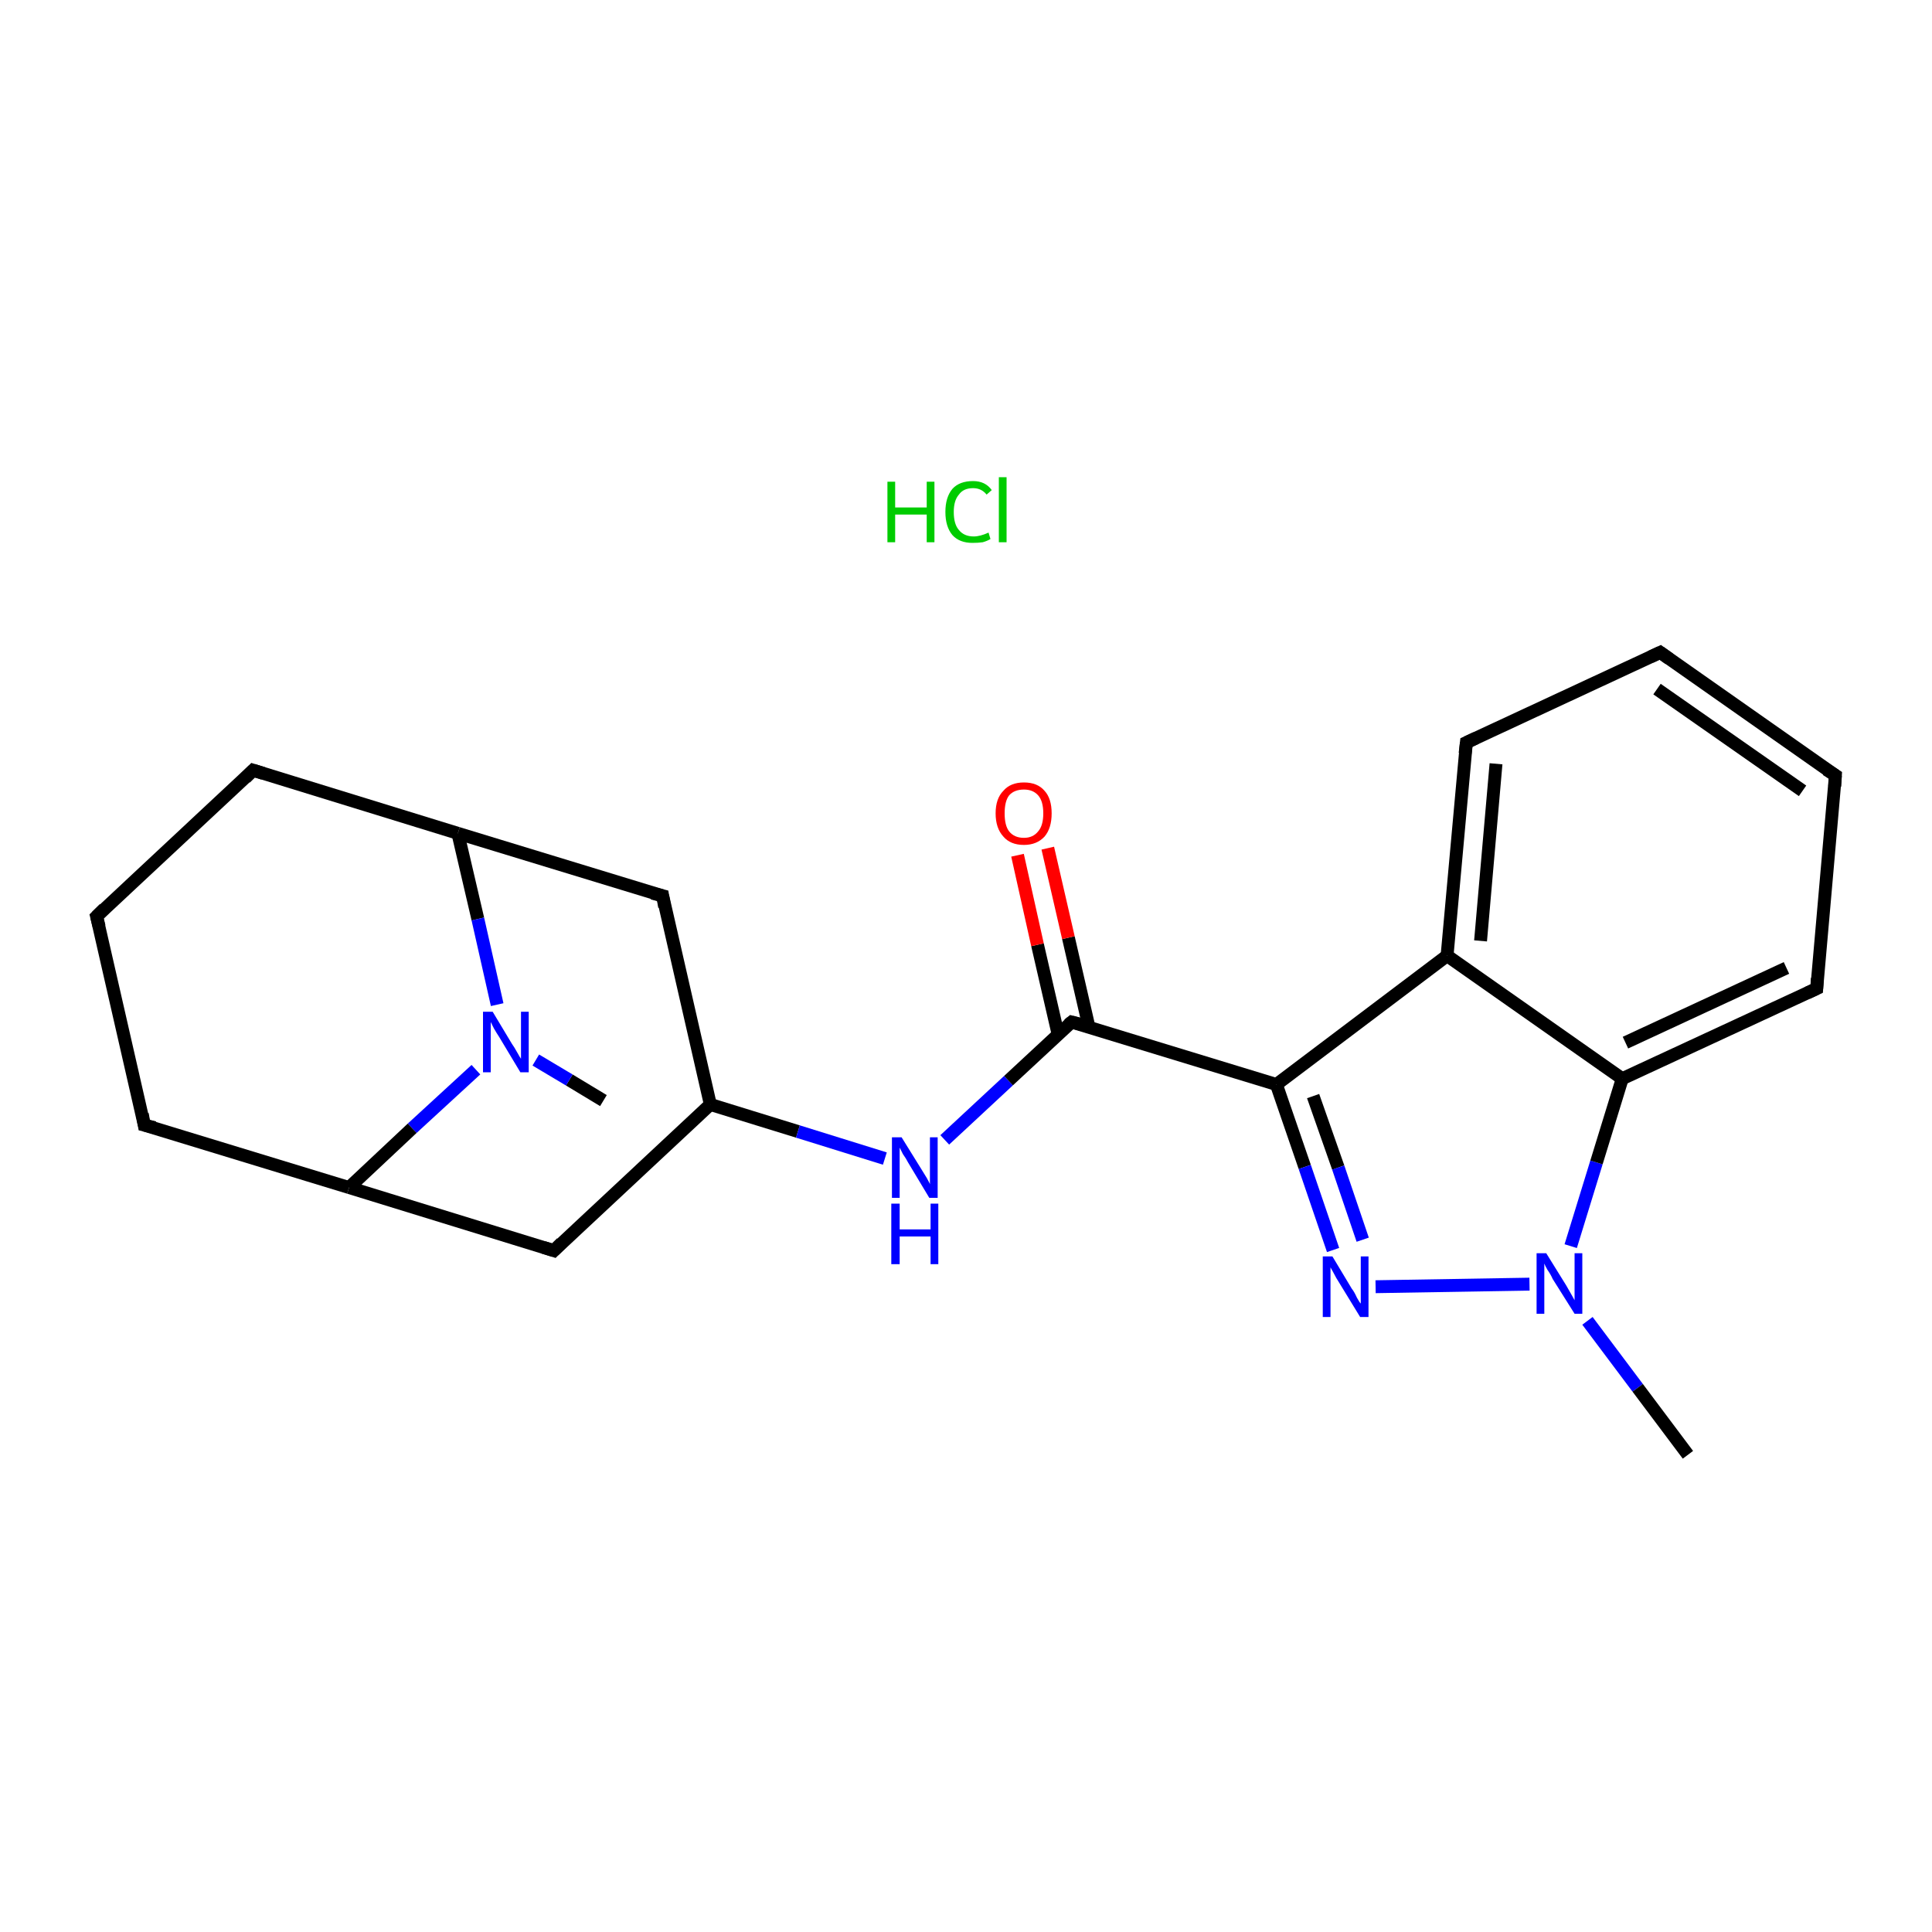 <?xml version='1.0' encoding='iso-8859-1'?>
<svg version='1.1' baseProfile='full'
              xmlns='http://www.w3.org/2000/svg'
                      xmlns:rdkit='http://www.rdkit.org/xml'
                      xmlns:xlink='http://www.w3.org/1999/xlink'
                  xml:space='preserve'
width='300px' height='300px' viewBox='0 0 300 300'>
<!-- END OF HEADER -->
<rect style='opacity:1.0;fill:#FFFFFF;stroke:none' width='300.0' height='300.0' x='0.0' y='0.0'> </rect>
<path class='bond-0 atom-0 atom-1' d='M 93.7,170.9 L 88.4,167.7' style='fill:none;fill-rule:evenodd;stroke:#000000;stroke-width:2.0px;stroke-linecap:butt;stroke-linejoin:miter;stroke-opacity:1' />
<path class='bond-0 atom-0 atom-1' d='M 88.4,167.7 L 83.2,164.6' style='fill:none;fill-rule:evenodd;stroke:#0000FF;stroke-width:2.0px;stroke-linecap:butt;stroke-linejoin:miter;stroke-opacity:1' />
<path class='bond-1 atom-1 atom-2' d='M 73.9,166.1 L 64.0,175.2' style='fill:none;fill-rule:evenodd;stroke:#0000FF;stroke-width:2.0px;stroke-linecap:butt;stroke-linejoin:miter;stroke-opacity:1' />
<path class='bond-1 atom-1 atom-2' d='M 64.0,175.2 L 54.2,184.4' style='fill:none;fill-rule:evenodd;stroke:#000000;stroke-width:2.0px;stroke-linecap:butt;stroke-linejoin:miter;stroke-opacity:1' />
<path class='bond-2 atom-2 atom-3' d='M 54.2,184.4 L 22.4,174.7' style='fill:none;fill-rule:evenodd;stroke:#000000;stroke-width:2.0px;stroke-linecap:butt;stroke-linejoin:miter;stroke-opacity:1' />
<path class='bond-3 atom-3 atom-4' d='M 22.4,174.7 L 15.0,142.3' style='fill:none;fill-rule:evenodd;stroke:#000000;stroke-width:2.0px;stroke-linecap:butt;stroke-linejoin:miter;stroke-opacity:1' />
<path class='bond-4 atom-4 atom-5' d='M 15.0,142.3 L 39.3,119.6' style='fill:none;fill-rule:evenodd;stroke:#000000;stroke-width:2.0px;stroke-linecap:butt;stroke-linejoin:miter;stroke-opacity:1' />
<path class='bond-5 atom-5 atom-6' d='M 39.3,119.6 L 71.1,129.4' style='fill:none;fill-rule:evenodd;stroke:#000000;stroke-width:2.0px;stroke-linecap:butt;stroke-linejoin:miter;stroke-opacity:1' />
<path class='bond-6 atom-6 atom-7' d='M 71.1,129.4 L 102.9,139.1' style='fill:none;fill-rule:evenodd;stroke:#000000;stroke-width:2.0px;stroke-linecap:butt;stroke-linejoin:miter;stroke-opacity:1' />
<path class='bond-7 atom-7 atom-8' d='M 102.9,139.1 L 110.3,171.5' style='fill:none;fill-rule:evenodd;stroke:#000000;stroke-width:2.0px;stroke-linecap:butt;stroke-linejoin:miter;stroke-opacity:1' />
<path class='bond-8 atom-8 atom-9' d='M 110.3,171.5 L 123.9,175.7' style='fill:none;fill-rule:evenodd;stroke:#000000;stroke-width:2.0px;stroke-linecap:butt;stroke-linejoin:miter;stroke-opacity:1' />
<path class='bond-8 atom-8 atom-9' d='M 123.9,175.7 L 137.4,179.9' style='fill:none;fill-rule:evenodd;stroke:#0000FF;stroke-width:2.0px;stroke-linecap:butt;stroke-linejoin:miter;stroke-opacity:1' />
<path class='bond-9 atom-9 atom-10' d='M 146.7,177.0 L 156.6,167.8' style='fill:none;fill-rule:evenodd;stroke:#0000FF;stroke-width:2.0px;stroke-linecap:butt;stroke-linejoin:miter;stroke-opacity:1' />
<path class='bond-9 atom-9 atom-10' d='M 156.6,167.8 L 166.4,158.7' style='fill:none;fill-rule:evenodd;stroke:#000000;stroke-width:2.0px;stroke-linecap:butt;stroke-linejoin:miter;stroke-opacity:1' />
<path class='bond-10 atom-10 atom-11' d='M 169.1,159.5 L 165.9,145.6' style='fill:none;fill-rule:evenodd;stroke:#000000;stroke-width:2.0px;stroke-linecap:butt;stroke-linejoin:miter;stroke-opacity:1' />
<path class='bond-10 atom-10 atom-11' d='M 165.9,145.6 L 162.7,131.7' style='fill:none;fill-rule:evenodd;stroke:#FF0000;stroke-width:2.0px;stroke-linecap:butt;stroke-linejoin:miter;stroke-opacity:1' />
<path class='bond-10 atom-10 atom-11' d='M 164.3,160.6 L 161.1,146.7' style='fill:none;fill-rule:evenodd;stroke:#000000;stroke-width:2.0px;stroke-linecap:butt;stroke-linejoin:miter;stroke-opacity:1' />
<path class='bond-10 atom-10 atom-11' d='M 161.1,146.7 L 158.0,132.8' style='fill:none;fill-rule:evenodd;stroke:#FF0000;stroke-width:2.0px;stroke-linecap:butt;stroke-linejoin:miter;stroke-opacity:1' />
<path class='bond-11 atom-10 atom-12' d='M 166.4,158.7 L 198.2,168.4' style='fill:none;fill-rule:evenodd;stroke:#000000;stroke-width:2.0px;stroke-linecap:butt;stroke-linejoin:miter;stroke-opacity:1' />
<path class='bond-12 atom-12 atom-13' d='M 198.2,168.4 L 202.6,181.2' style='fill:none;fill-rule:evenodd;stroke:#000000;stroke-width:2.0px;stroke-linecap:butt;stroke-linejoin:miter;stroke-opacity:1' />
<path class='bond-12 atom-12 atom-13' d='M 202.6,181.2 L 207.0,194.1' style='fill:none;fill-rule:evenodd;stroke:#0000FF;stroke-width:2.0px;stroke-linecap:butt;stroke-linejoin:miter;stroke-opacity:1' />
<path class='bond-12 atom-12 atom-13' d='M 203.9,170.2 L 207.8,181.3' style='fill:none;fill-rule:evenodd;stroke:#000000;stroke-width:2.0px;stroke-linecap:butt;stroke-linejoin:miter;stroke-opacity:1' />
<path class='bond-12 atom-12 atom-13' d='M 207.8,181.3 L 211.6,192.5' style='fill:none;fill-rule:evenodd;stroke:#0000FF;stroke-width:2.0px;stroke-linecap:butt;stroke-linejoin:miter;stroke-opacity:1' />
<path class='bond-13 atom-13 atom-14' d='M 213.6,199.8 L 237.5,199.4' style='fill:none;fill-rule:evenodd;stroke:#0000FF;stroke-width:2.0px;stroke-linecap:butt;stroke-linejoin:miter;stroke-opacity:1' />
<path class='bond-14 atom-14 atom-15' d='M 246.5,205.1 L 254.3,215.5' style='fill:none;fill-rule:evenodd;stroke:#0000FF;stroke-width:2.0px;stroke-linecap:butt;stroke-linejoin:miter;stroke-opacity:1' />
<path class='bond-14 atom-14 atom-15' d='M 254.3,215.5 L 262.1,225.9' style='fill:none;fill-rule:evenodd;stroke:#000000;stroke-width:2.0px;stroke-linecap:butt;stroke-linejoin:miter;stroke-opacity:1' />
<path class='bond-15 atom-14 atom-16' d='M 243.9,193.5 L 247.9,180.5' style='fill:none;fill-rule:evenodd;stroke:#0000FF;stroke-width:2.0px;stroke-linecap:butt;stroke-linejoin:miter;stroke-opacity:1' />
<path class='bond-15 atom-14 atom-16' d='M 247.9,180.5 L 251.9,167.5' style='fill:none;fill-rule:evenodd;stroke:#000000;stroke-width:2.0px;stroke-linecap:butt;stroke-linejoin:miter;stroke-opacity:1' />
<path class='bond-16 atom-16 atom-17' d='M 251.9,167.5 L 282.1,153.5' style='fill:none;fill-rule:evenodd;stroke:#000000;stroke-width:2.0px;stroke-linecap:butt;stroke-linejoin:miter;stroke-opacity:1' />
<path class='bond-16 atom-16 atom-17' d='M 252.4,161.9 L 277.4,150.3' style='fill:none;fill-rule:evenodd;stroke:#000000;stroke-width:2.0px;stroke-linecap:butt;stroke-linejoin:miter;stroke-opacity:1' />
<path class='bond-17 atom-17 atom-18' d='M 282.1,153.5 L 285.0,120.4' style='fill:none;fill-rule:evenodd;stroke:#000000;stroke-width:2.0px;stroke-linecap:butt;stroke-linejoin:miter;stroke-opacity:1' />
<path class='bond-18 atom-18 atom-19' d='M 285.0,120.4 L 257.8,101.3' style='fill:none;fill-rule:evenodd;stroke:#000000;stroke-width:2.0px;stroke-linecap:butt;stroke-linejoin:miter;stroke-opacity:1' />
<path class='bond-18 atom-18 atom-19' d='M 279.9,122.8 L 257.3,107.0' style='fill:none;fill-rule:evenodd;stroke:#000000;stroke-width:2.0px;stroke-linecap:butt;stroke-linejoin:miter;stroke-opacity:1' />
<path class='bond-19 atom-19 atom-20' d='M 257.8,101.3 L 227.7,115.3' style='fill:none;fill-rule:evenodd;stroke:#000000;stroke-width:2.0px;stroke-linecap:butt;stroke-linejoin:miter;stroke-opacity:1' />
<path class='bond-20 atom-20 atom-21' d='M 227.7,115.3 L 224.7,148.4' style='fill:none;fill-rule:evenodd;stroke:#000000;stroke-width:2.0px;stroke-linecap:butt;stroke-linejoin:miter;stroke-opacity:1' />
<path class='bond-20 atom-20 atom-21' d='M 232.3,118.6 L 229.9,146.1' style='fill:none;fill-rule:evenodd;stroke:#000000;stroke-width:2.0px;stroke-linecap:butt;stroke-linejoin:miter;stroke-opacity:1' />
<path class='bond-21 atom-8 atom-22' d='M 110.3,171.5 L 86.0,194.2' style='fill:none;fill-rule:evenodd;stroke:#000000;stroke-width:2.0px;stroke-linecap:butt;stroke-linejoin:miter;stroke-opacity:1' />
<path class='bond-22 atom-6 atom-1' d='M 71.1,129.4 L 74.2,142.7' style='fill:none;fill-rule:evenodd;stroke:#000000;stroke-width:2.0px;stroke-linecap:butt;stroke-linejoin:miter;stroke-opacity:1' />
<path class='bond-22 atom-6 atom-1' d='M 74.2,142.7 L 77.2,156.0' style='fill:none;fill-rule:evenodd;stroke:#0000FF;stroke-width:2.0px;stroke-linecap:butt;stroke-linejoin:miter;stroke-opacity:1' />
<path class='bond-23 atom-21 atom-12' d='M 224.7,148.4 L 198.2,168.4' style='fill:none;fill-rule:evenodd;stroke:#000000;stroke-width:2.0px;stroke-linecap:butt;stroke-linejoin:miter;stroke-opacity:1' />
<path class='bond-24 atom-22 atom-2' d='M 86.0,194.2 L 54.2,184.4' style='fill:none;fill-rule:evenodd;stroke:#000000;stroke-width:2.0px;stroke-linecap:butt;stroke-linejoin:miter;stroke-opacity:1' />
<path class='bond-25 atom-21 atom-16' d='M 224.7,148.4 L 251.9,167.5' style='fill:none;fill-rule:evenodd;stroke:#000000;stroke-width:2.0px;stroke-linecap:butt;stroke-linejoin:miter;stroke-opacity:1' />
<path d='M 24.0,175.1 L 22.4,174.7 L 22.1,173.0' style='fill:none;stroke:#000000;stroke-width:2.0px;stroke-linecap:butt;stroke-linejoin:miter;stroke-miterlimit:10;stroke-opacity:1;' />
<path d='M 15.4,143.9 L 15.0,142.3 L 16.2,141.1' style='fill:none;stroke:#000000;stroke-width:2.0px;stroke-linecap:butt;stroke-linejoin:miter;stroke-miterlimit:10;stroke-opacity:1;' />
<path d='M 38.1,120.8 L 39.3,119.6 L 40.9,120.1' style='fill:none;stroke:#000000;stroke-width:2.0px;stroke-linecap:butt;stroke-linejoin:miter;stroke-miterlimit:10;stroke-opacity:1;' />
<path d='M 101.3,138.7 L 102.9,139.1 L 103.2,140.8' style='fill:none;stroke:#000000;stroke-width:2.0px;stroke-linecap:butt;stroke-linejoin:miter;stroke-miterlimit:10;stroke-opacity:1;' />
<path d='M 165.9,159.1 L 166.4,158.7 L 168.0,159.1' style='fill:none;stroke:#000000;stroke-width:2.0px;stroke-linecap:butt;stroke-linejoin:miter;stroke-miterlimit:10;stroke-opacity:1;' />
<path d='M 280.6,154.2 L 282.1,153.5 L 282.2,151.9' style='fill:none;stroke:#000000;stroke-width:2.0px;stroke-linecap:butt;stroke-linejoin:miter;stroke-miterlimit:10;stroke-opacity:1;' />
<path d='M 284.9,122.1 L 285.0,120.4 L 283.6,119.5' style='fill:none;stroke:#000000;stroke-width:2.0px;stroke-linecap:butt;stroke-linejoin:miter;stroke-miterlimit:10;stroke-opacity:1;' />
<path d='M 259.2,102.3 L 257.8,101.3 L 256.3,102.0' style='fill:none;stroke:#000000;stroke-width:2.0px;stroke-linecap:butt;stroke-linejoin:miter;stroke-miterlimit:10;stroke-opacity:1;' />
<path d='M 229.2,114.6 L 227.7,115.3 L 227.5,117.0' style='fill:none;stroke:#000000;stroke-width:2.0px;stroke-linecap:butt;stroke-linejoin:miter;stroke-miterlimit:10;stroke-opacity:1;' />
<path d='M 87.2,193.0 L 86.0,194.2 L 84.4,193.7' style='fill:none;stroke:#000000;stroke-width:2.0px;stroke-linecap:butt;stroke-linejoin:miter;stroke-miterlimit:10;stroke-opacity:1;' />
<path class='atom-1' d='M 76.5 157.1
L 79.5 162.1
Q 79.8 162.5, 80.3 163.4
Q 80.8 164.3, 80.9 164.4
L 80.9 157.1
L 82.1 157.1
L 82.1 166.5
L 80.8 166.5
L 77.5 161.0
Q 77.1 160.4, 76.7 159.7
Q 76.3 158.9, 76.2 158.7
L 76.2 166.5
L 75.0 166.5
L 75.0 157.1
L 76.5 157.1
' fill='#0000FF'/>
<path class='atom-9' d='M 140.0 176.6
L 143.1 181.6
Q 143.4 182.1, 143.9 182.9
Q 144.4 183.8, 144.4 183.9
L 144.4 176.6
L 145.6 176.6
L 145.6 186.0
L 144.3 186.0
L 141.0 180.5
Q 140.7 179.9, 140.2 179.2
Q 139.8 178.4, 139.7 178.2
L 139.7 186.0
L 138.5 186.0
L 138.5 176.6
L 140.0 176.6
' fill='#0000FF'/>
<path class='atom-9' d='M 138.4 186.9
L 139.7 186.9
L 139.7 190.9
L 144.5 190.9
L 144.5 186.9
L 145.7 186.9
L 145.7 196.3
L 144.5 196.3
L 144.5 192.0
L 139.7 192.0
L 139.7 196.3
L 138.4 196.3
L 138.4 186.9
' fill='#0000FF'/>
<path class='atom-11' d='M 154.6 126.3
Q 154.6 124.0, 155.8 122.8
Q 156.9 121.5, 159.0 121.5
Q 161.1 121.5, 162.2 122.8
Q 163.3 124.0, 163.3 126.3
Q 163.3 128.6, 162.2 129.9
Q 161.0 131.2, 159.0 131.2
Q 156.9 131.2, 155.8 129.9
Q 154.6 128.6, 154.6 126.3
M 159.0 130.1
Q 160.4 130.1, 161.2 129.1
Q 162.0 128.2, 162.0 126.3
Q 162.0 124.4, 161.2 123.5
Q 160.4 122.6, 159.0 122.6
Q 157.5 122.6, 156.7 123.5
Q 156.0 124.4, 156.0 126.3
Q 156.0 128.2, 156.7 129.1
Q 157.5 130.1, 159.0 130.1
' fill='#FF0000'/>
<path class='atom-13' d='M 206.9 195.1
L 209.9 200.1
Q 210.3 200.6, 210.7 201.5
Q 211.2 202.4, 211.3 202.4
L 211.3 195.1
L 212.5 195.1
L 212.5 204.5
L 211.2 204.5
L 207.9 199.1
Q 207.5 198.5, 207.1 197.7
Q 206.7 197.0, 206.6 196.8
L 206.6 204.5
L 205.4 204.5
L 205.4 195.1
L 206.9 195.1
' fill='#0000FF'/>
<path class='atom-14' d='M 240.1 194.6
L 243.2 199.6
Q 243.5 200.1, 244.0 201.0
Q 244.5 201.9, 244.5 201.9
L 244.5 194.6
L 245.7 194.6
L 245.7 204.0
L 244.5 204.0
L 241.1 198.6
Q 240.8 197.9, 240.3 197.2
Q 239.9 196.5, 239.8 196.2
L 239.8 204.0
L 238.6 204.0
L 238.6 194.6
L 240.1 194.6
' fill='#0000FF'/>
<path class='atom-23' d='M 137.8 74.8
L 139.0 74.8
L 139.0 78.8
L 143.9 78.8
L 143.9 74.8
L 145.1 74.8
L 145.1 84.2
L 143.9 84.2
L 143.9 79.9
L 139.0 79.9
L 139.0 84.2
L 137.8 84.2
L 137.8 74.8
' fill='#00CC00'/>
<path class='atom-23' d='M 146.8 79.5
Q 146.8 77.2, 147.9 75.9
Q 149.0 74.7, 151.1 74.7
Q 153.0 74.7, 154.0 76.1
L 153.2 76.8
Q 152.4 75.8, 151.1 75.8
Q 149.6 75.8, 148.9 76.8
Q 148.1 77.7, 148.1 79.5
Q 148.1 81.4, 148.9 82.3
Q 149.7 83.3, 151.2 83.3
Q 152.2 83.3, 153.5 82.7
L 153.8 83.7
Q 153.3 84.0, 152.6 84.2
Q 151.9 84.3, 151.0 84.3
Q 149.0 84.3, 147.9 83.1
Q 146.8 81.8, 146.8 79.5
' fill='#00CC00'/>
<path class='atom-23' d='M 155.1 74.1
L 156.3 74.1
L 156.3 84.2
L 155.1 84.2
L 155.1 74.1
' fill='#00CC00'/>
</svg>
